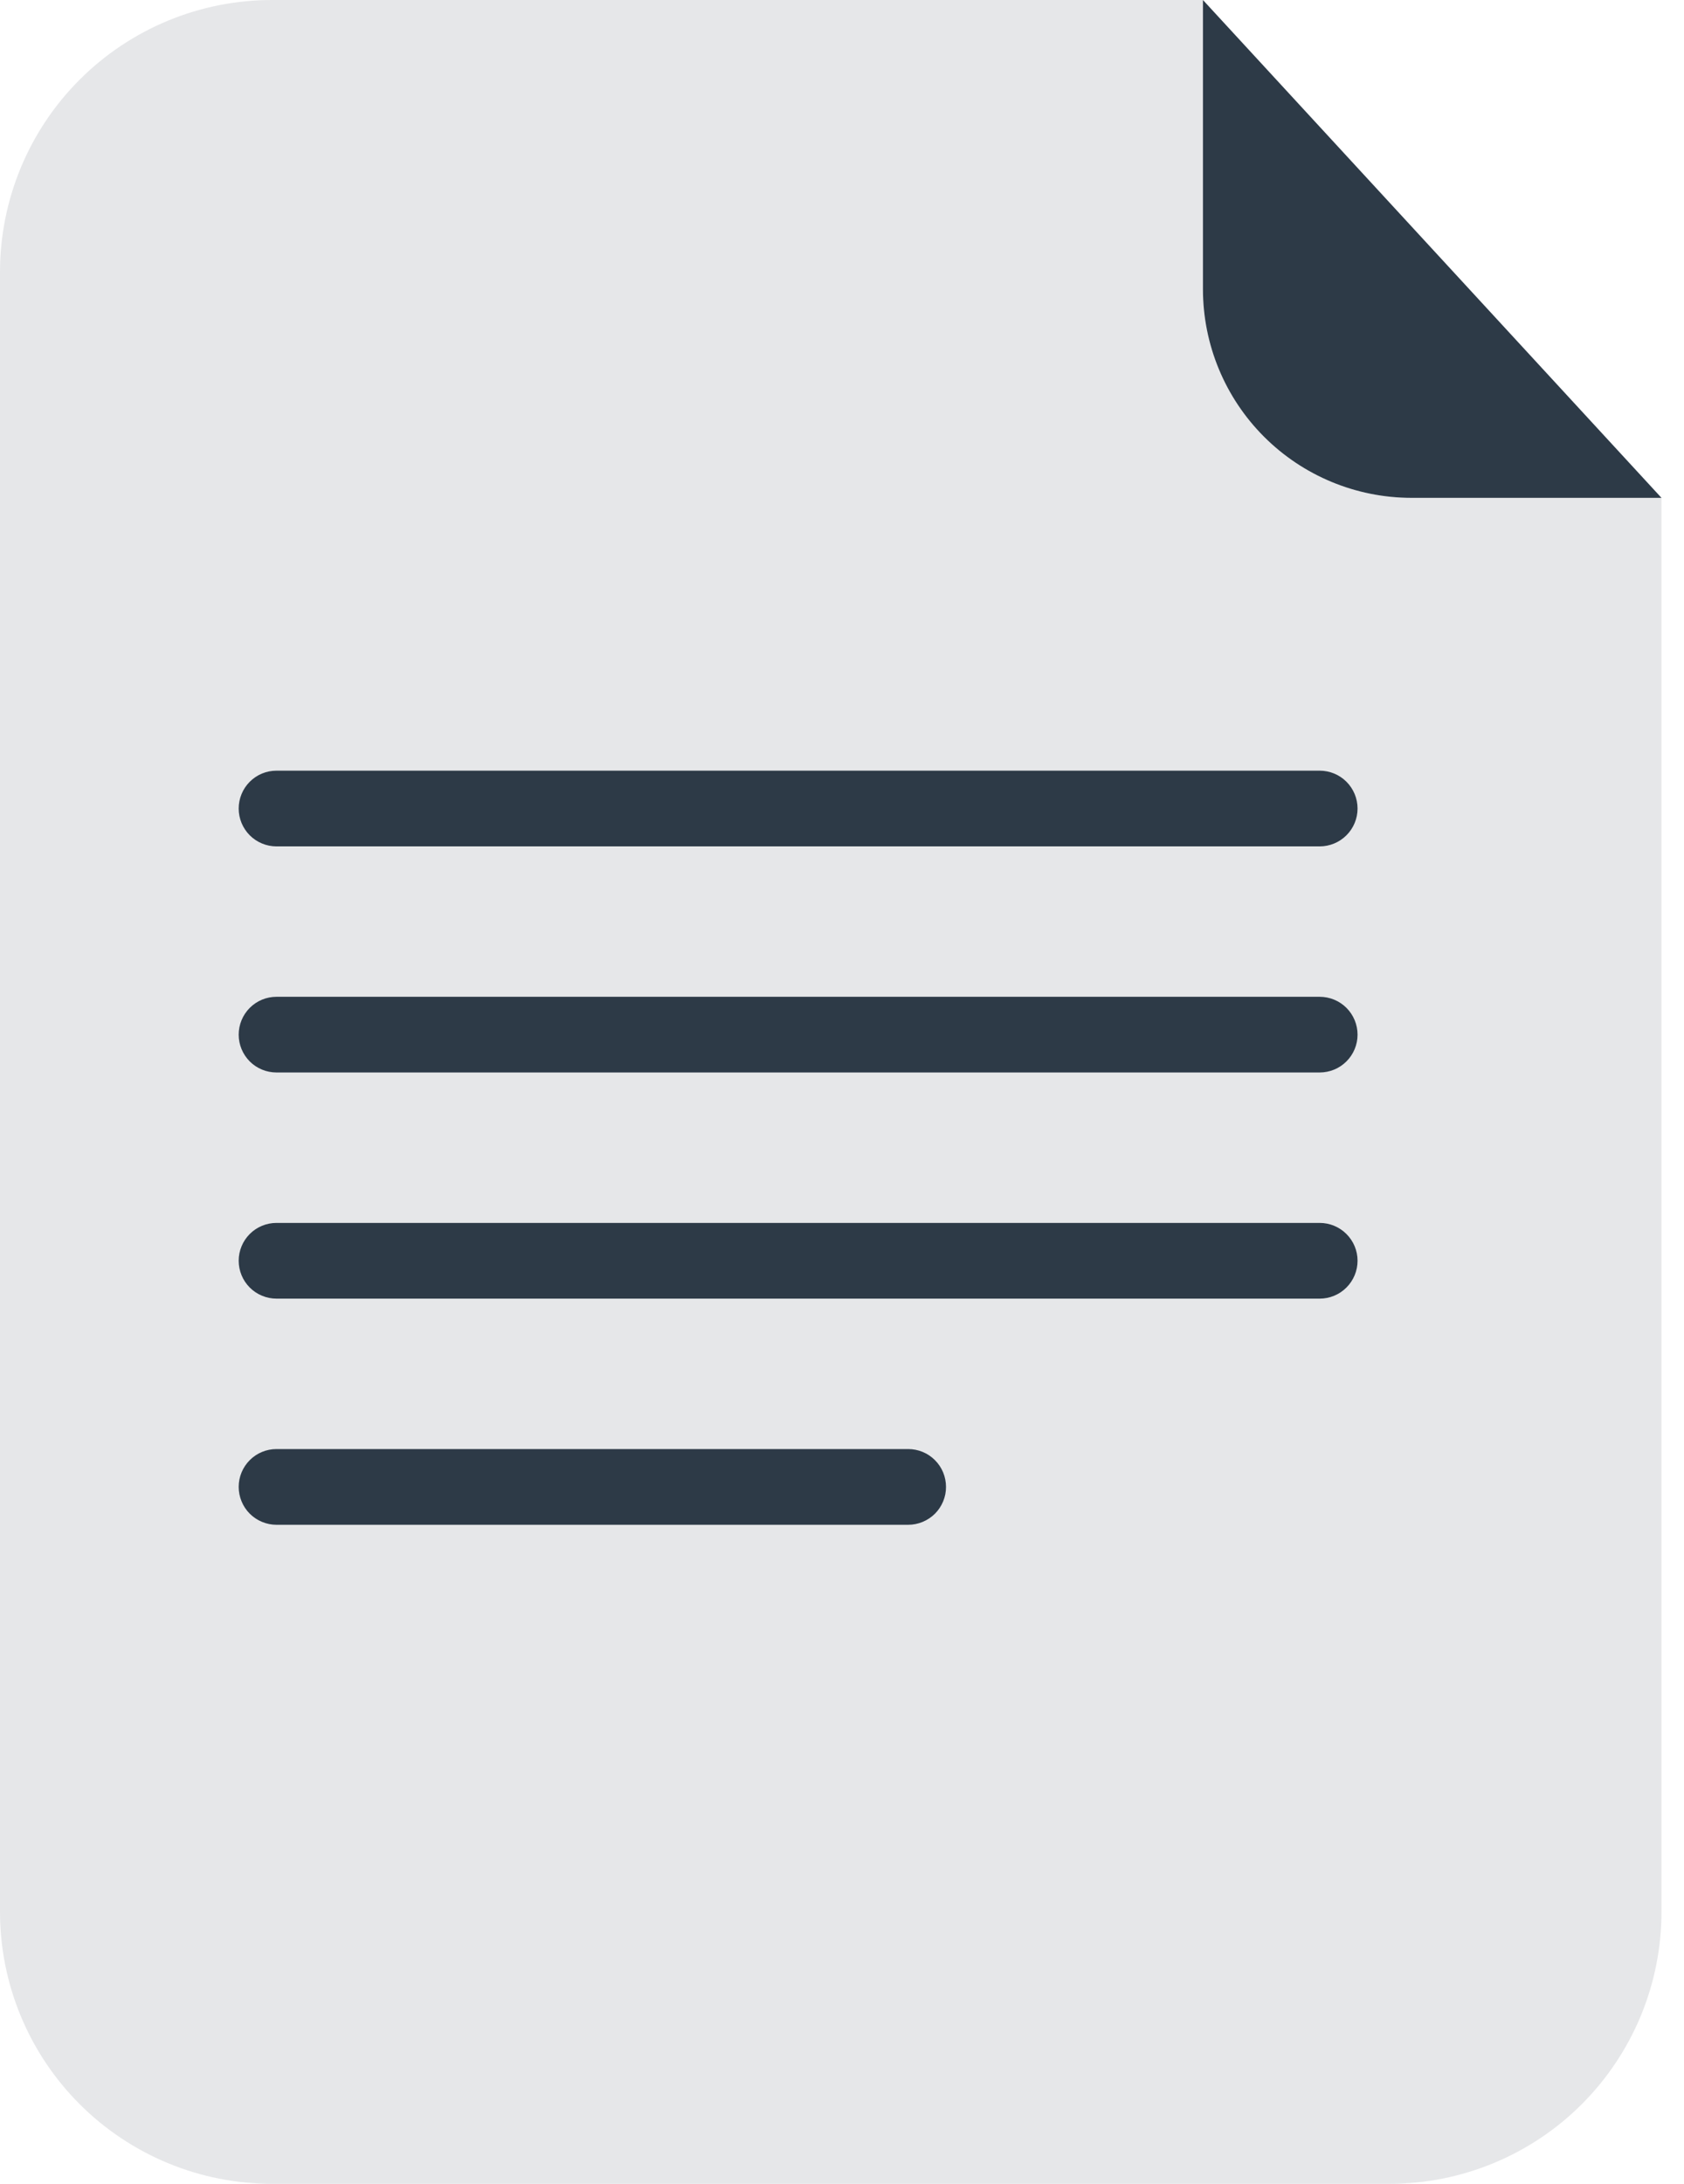 <svg width="54" height="70" viewBox="0 0 54 70" fill="none" xmlns="http://www.w3.org/2000/svg">
<path d="M45.255 15.958C43.484 15.956 41.785 15.252 40.533 13.999C39.28 12.746 38.576 11.048 38.574 9.276V6.02192e-07H8.722C7.577 -0 6.443 0.225 5.385 0.663C4.327 1.101 3.365 1.743 2.555 2.553C1.745 3.362 1.102 4.324 0.664 5.382C0.226 6.44 -7.90789e-08 7.574 0 8.719V61.281C-7.90789e-08 62.426 0.226 63.56 0.664 64.618C1.102 65.676 1.745 66.638 2.555 67.447C3.365 68.257 4.327 68.899 5.385 69.337C6.443 69.775 7.577 70 8.722 70H44.558C45.703 70 46.837 69.775 47.895 69.336C48.953 68.898 49.914 68.256 50.724 67.446C51.533 66.636 52.176 65.675 52.614 64.618C53.052 63.56 53.278 62.426 53.278 61.281V15.958H45.255Z" fill="#E6E7E9"/>
<path d="M53.278 15.958H45.255C43.484 15.956 41.786 15.252 40.533 13.999C39.28 12.746 38.576 11.048 38.574 9.276V0L53.278 15.958Z" fill="#2D3A47"/>
<path d="M42.317 27.13H8.866C8.545 27.13 8.236 27.002 8.009 26.775C7.782 26.547 7.654 26.239 7.654 25.918C7.654 25.758 7.685 25.6 7.746 25.453C7.806 25.305 7.896 25.172 8.008 25.059C8.121 24.946 8.254 24.856 8.402 24.795C8.549 24.734 8.707 24.703 8.866 24.703H42.317C42.64 24.703 42.949 24.831 43.176 25.058C43.404 25.286 43.532 25.595 43.532 25.918C43.532 26.239 43.403 26.548 43.175 26.775C42.948 27.002 42.639 27.13 42.317 27.13Z" fill="#2D3A47"/>
<path d="M42.317 34.377H8.866C8.545 34.377 8.236 34.25 8.009 34.023C7.782 33.795 7.654 33.487 7.654 33.166C7.654 33.006 7.685 32.848 7.746 32.701C7.806 32.554 7.896 32.42 8.008 32.307C8.121 32.194 8.254 32.104 8.402 32.043C8.549 31.982 8.707 31.951 8.866 31.951H42.317C42.64 31.951 42.949 32.079 43.176 32.306C43.404 32.534 43.532 32.843 43.532 33.166C43.532 33.487 43.403 33.796 43.175 34.023C42.948 34.25 42.639 34.377 42.317 34.377Z" fill="#2D3A47"/>
<path d="M42.317 41.626H8.866C8.707 41.626 8.549 41.595 8.402 41.533C8.254 41.472 8.121 41.383 8.008 41.27C7.896 41.157 7.806 41.023 7.746 40.876C7.685 40.728 7.654 40.57 7.654 40.411C7.654 40.09 7.782 39.781 8.009 39.554C8.236 39.327 8.545 39.199 8.866 39.199H42.317C42.639 39.199 42.948 39.327 43.175 39.554C43.403 39.781 43.532 40.089 43.532 40.411C43.532 40.733 43.404 41.042 43.176 41.27C42.949 41.498 42.64 41.626 42.317 41.626Z" fill="#2D3A47"/>
<path d="M29.123 48.875H8.866C8.707 48.875 8.549 48.843 8.402 48.782C8.254 48.721 8.121 48.631 8.008 48.519C7.896 48.406 7.806 48.272 7.746 48.124C7.685 47.977 7.654 47.819 7.654 47.66C7.654 47.338 7.782 47.03 8.009 46.803C8.236 46.575 8.545 46.448 8.866 46.448H29.123C29.445 46.448 29.753 46.575 29.98 46.803C30.208 47.03 30.335 47.338 30.335 47.66C30.336 47.819 30.305 47.977 30.244 48.124C30.183 48.272 30.094 48.406 29.982 48.519C29.869 48.631 29.735 48.721 29.588 48.782C29.441 48.843 29.283 48.875 29.123 48.875Z" fill="#2D3A47"/>
</svg>
